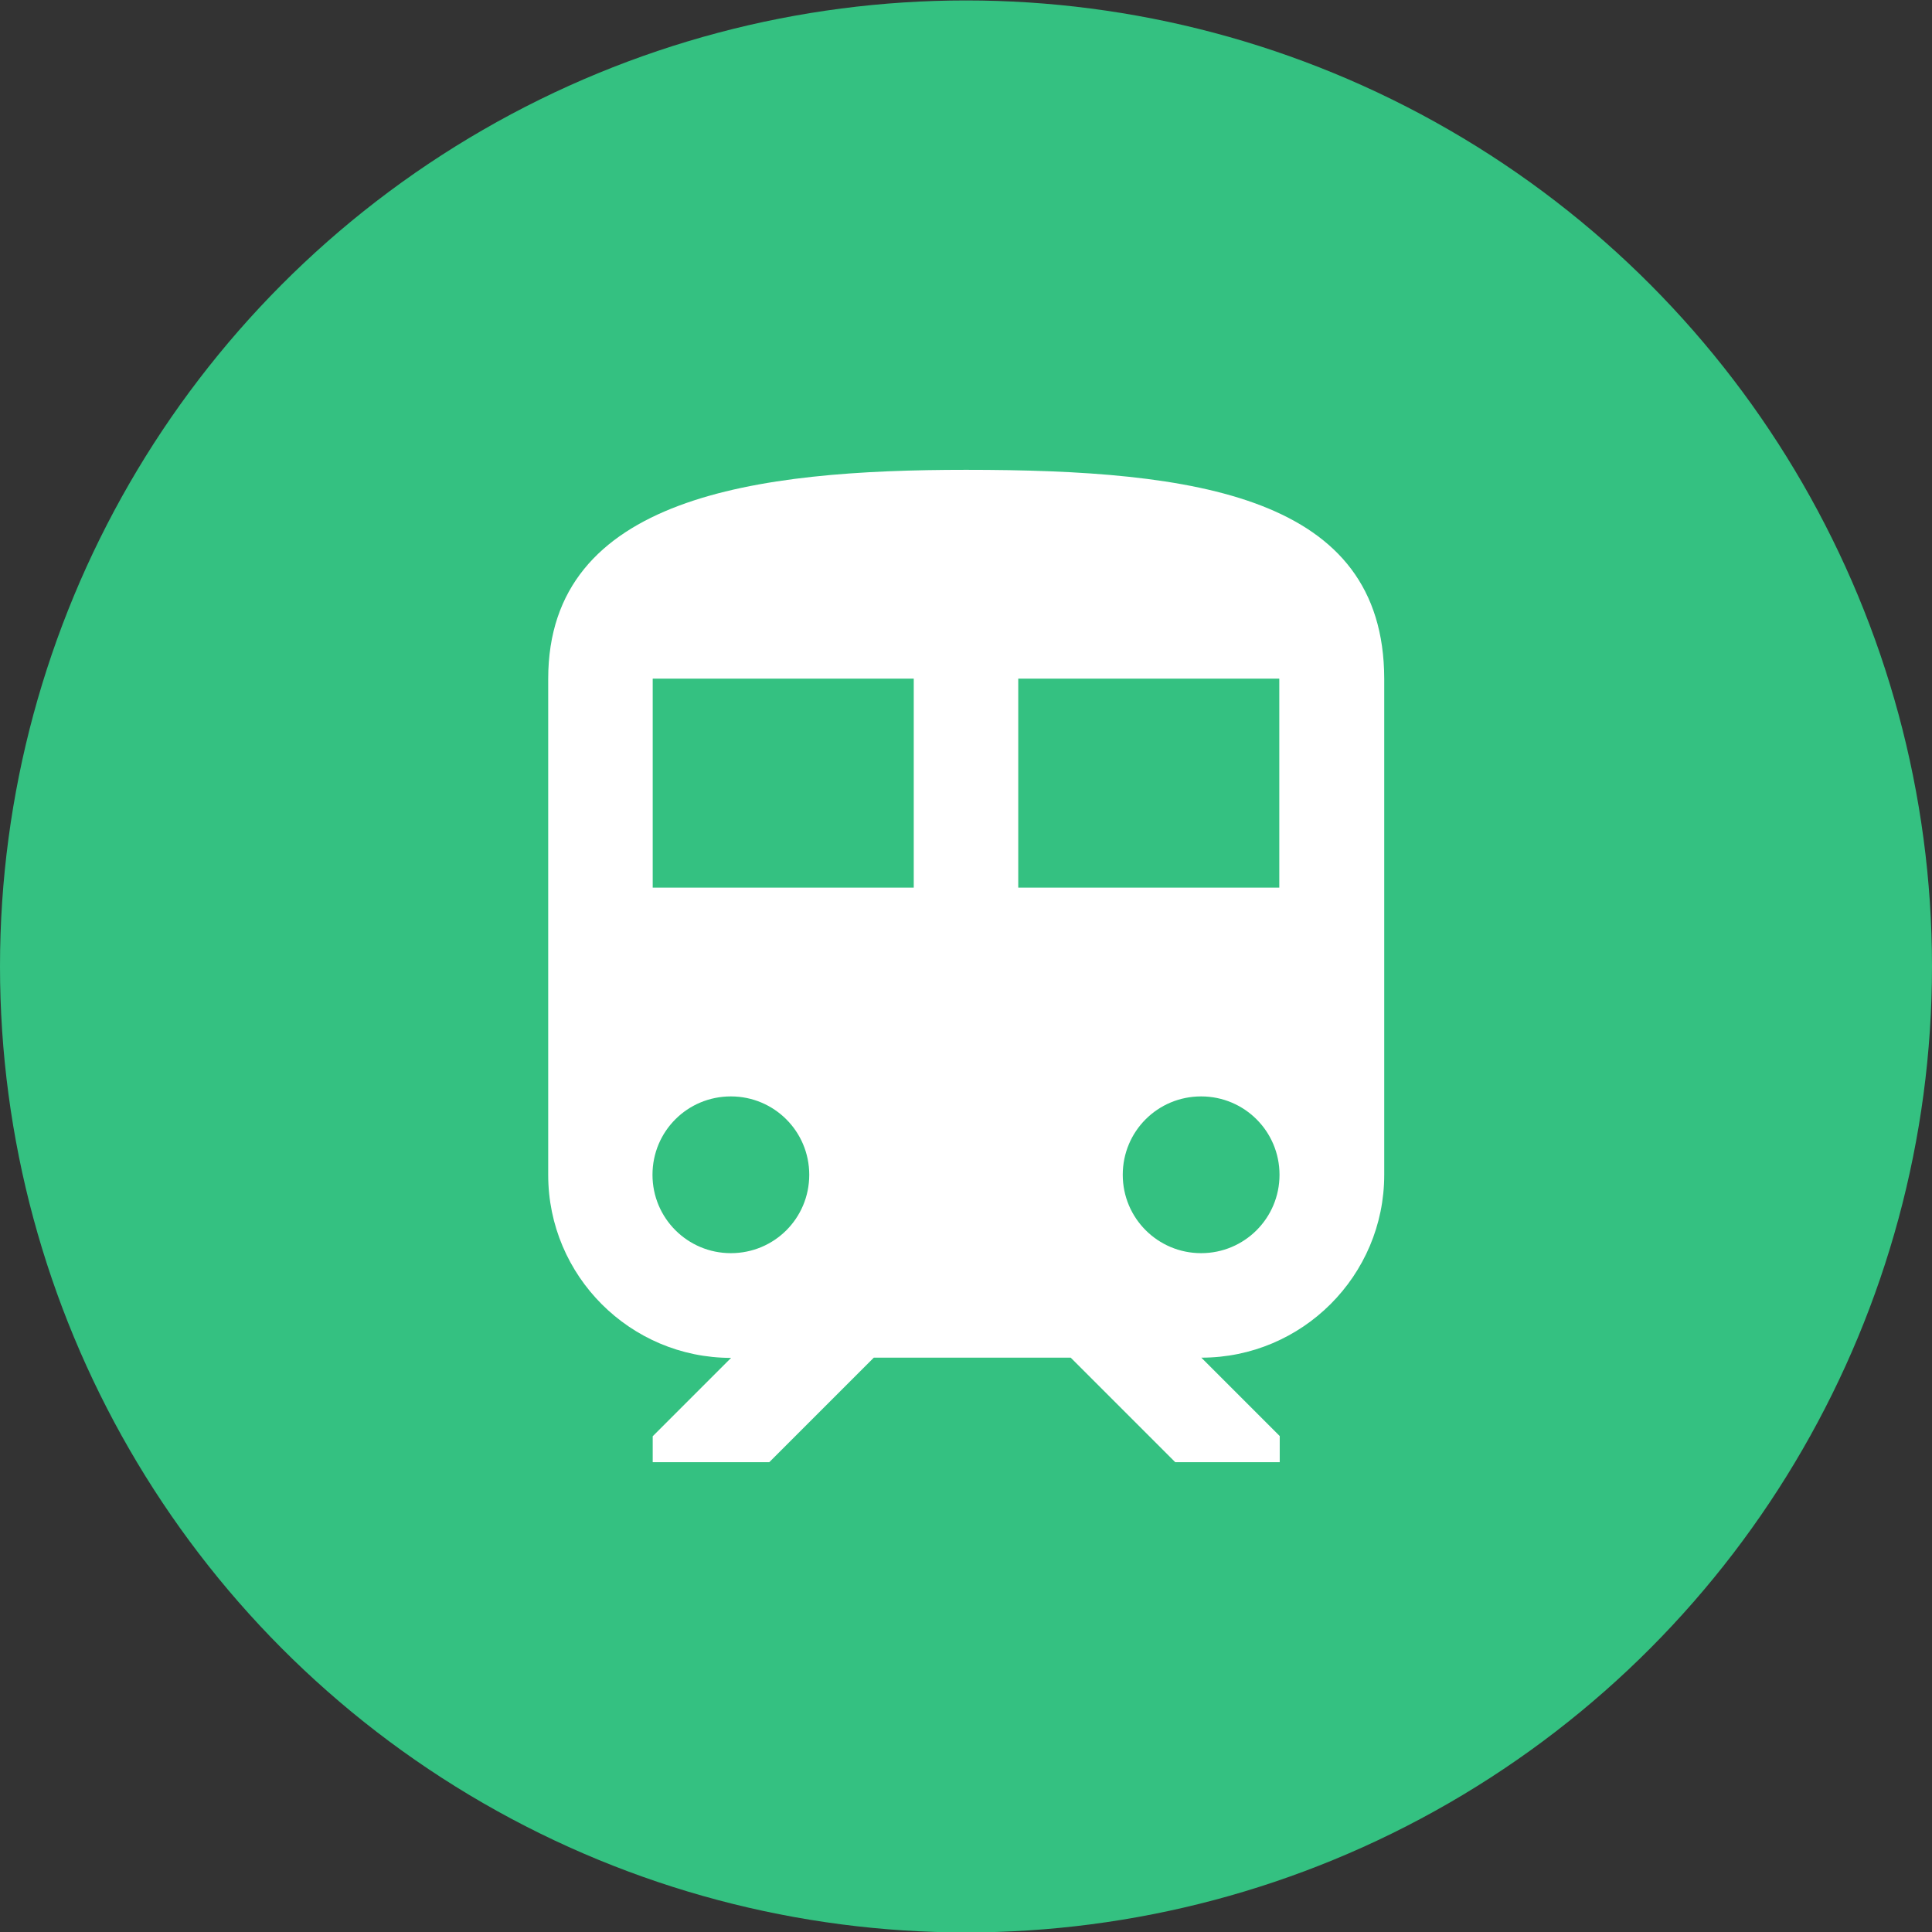 <?xml version="1.0" encoding="utf-8"?>
<!-- Generator: Adobe Illustrator 21.0.0, SVG Export Plug-In . SVG Version: 6.00 Build 0)  -->
<svg version="1.1" id="V2" xmlns="http://www.w3.org/2000/svg" xmlns:xlink="http://www.w3.org/1999/xlink" x="0px" y="0px"
	 viewBox="0 0 880 880" style="enable-background:new 0 0 880 880;" xml:space="preserve">
<rect x="0" y="0" width="880" height="880" fill="#333333" stroke="none"/>
<style type="text/css">
	.st0{display:none;fill:#EAAC21;}
	.st1{display:none;}
	.st2{display:inline;fill:#FFFFFF;}
	.st3{display:inline;fill:#EAAC21;}
	.st4{display:none;fill:#27AAE1;}
	.st5{display:none;fill:#FFFFFF;}
	.st6{fill:#34C181;}
	.st7{fill:#FFFFFF;}
	.st8{display:inline;fill:#34C181;}
	.st9{display:inline;}
</style>
<circle class="st0" cx="440" cy="440" r="440"/>
<g id="News_1_" class="st1">
	<path class="st2" d="M626.1,331h-43.4v-38.4c0-22.1-17.9-39.9-39.9-39.9H253.9c-22.1,0-39.9,17.9-39.9,39.9v294.8
		c0,22.1,17.9,39.9,39.9,39.9h288.8l0,0h83.3c22.1,0,39.9-17.9,39.9-39.9V371C666,348.9,648.1,331,626.1,331z M254.7,586.6V293.4
		H542V331v40.7v214.9l-158.1,0H254.7z M625.3,586.6h-42.6V371.7h42.6V586.6z"/>
	<rect x="293.3" y="504.7" class="st2" width="108.9" height="40.7"/>
	<rect x="293.3" y="419.6" class="st2" width="208.9" height="40.7"/>
	<rect x="293.3" y="334.6" class="st2" width="208.9" height="40.7"/>
</g>
<g id="News_2_" class="st1">
	<path class="st3" d="M626.1,331h-43.4v-38.4c0-22.1-17.9-39.9-39.9-39.9H253.9c-22.1,0-39.9,17.9-39.9,39.9v294.8
		c0,22.1,17.9,39.9,39.9,39.9h288.8l0,0h83.3c22.1,0,39.9-17.9,39.9-39.9V371C666,348.9,648.1,331,626.1,331z M254.7,586.6V293.4
		H542V331v40.7v214.9l-158.1,0H254.7z M625.3,586.6h-42.6V371.7h42.6V586.6z"/>
	<rect x="293.3" y="504.7" class="st3" width="108.9" height="40.7"/>
	<rect x="293.3" y="419.6" class="st3" width="208.9" height="40.7"/>
	<rect x="293.3" y="334.6" class="st3" width="208.9" height="40.7"/>
</g>
<circle class="st4" cx="440" cy="440" r="440"/>
<path id="Social" class="st5" d="M643.4,314.4h-45.2v146.8c0,31.2-25.3,56.6-56.6,56.6H304.4V563c0,12.4,10.2,22.6,22.6,22.6h248.6
	L666,676V337C666,324.6,655.8,314.4,643.4,314.4z M553,450V246.6c0-12.4-10.2-22.6-22.6-22.6H236.6c-12.4,0-22.6,10.2-22.6,22.6V563
	l90.4-90.4h226C542.8,472.6,553,462.4,553,450z"/>
<path id="Social_1_" class="st4" d="M643.4,314.4h-45.2v146.8c0,31.2-25.3,56.6-56.6,56.6H304.4V563c0,12.4,10.2,22.6,22.6,22.6
	h248.6L666,676V337C666,324.6,655.8,314.4,643.4,314.4z M553,450V246.6c0-12.4-10.2-22.6-22.6-22.6H236.6
	c-12.4,0-22.6,10.2-22.6,22.6V563l90.4-90.4h226C542.8,472.6,553,462.4,553,450z"/>
<g>
	<circle class="st6" cx="440" cy="440.2" r="440"/>
</g>
<path id="Train_1_" class="st7" d="M440,214c-95.2,0-190.3,11.9-190.3,95.2v226c0,45.9,37.3,83.3,83.3,83.3l-35.7,35.7V666h53.1
	l47.6-47.6h89.7l47.6,47.6h47.6v-11.9l-35.7-35.7c45.9,0,83.3-37.3,83.3-83.3v-226C630.3,225.9,545.1,214,440,214z M332.9,570.8
	c-19.7,0-35.7-15.9-35.7-35.7s15.9-35.7,35.7-35.7c19.7,0,35.7,15.9,35.7,35.7S352.7,570.8,332.9,570.8z M416.2,404.3H297.3v-95.2
	h118.9V404.3z M463.8,404.3v-95.2h118.9v95.2H463.8z M547.1,570.8c-19.7,0-35.7-15.9-35.7-35.7s15.9-35.7,35.7-35.7
	c19.7,0,35.7,15.9,35.7,35.7S566.8,570.8,547.1,570.8z"/>
<path id="Radio_2_" class="st5" d="M251.5,294.8c-15.7,6-26.7,22-26.7,39.8V593c0,23.7,19.2,43,43,43h344.4c23.9,0,43-19.4,43-43
	V334.7c0-23.9-19.2-43-43-43H360.4l177.8-71.9L523.5,184L251.5,294.8z M332.4,593c-35.7,0-64.6-28.8-64.6-64.6
	c0-35.7,28.8-64.6,64.6-64.6s64.6,28.8,64.6,64.6C397,564.1,368.1,593,332.4,593z M612.2,420.8h-43v-43h-43v43H267.8v-86.1h344.4
	V420.8z"/>
<g id="Siren" class="st1">
	<rect x="292.3" y="593.8" class="st2" width="295.4" height="42.2"/>
	<path class="st2" d="M313.4,572.7h253.2V403.9c0-69.6-57-126.6-126.6-126.6h0c-69.6,0-126.6,57-126.6,126.6V572.7z"/>
	<rect x="422.1" y="184" class="st2" width="35.9" height="57.4"/>
	
		<rect x="230.9" y="375.2" transform="matrix(-1.836970e-16 1 -1 -1.836970e-16 652.712 155.107)" class="st2" width="35.9" height="57.4"/>
	
		<rect x="613.3" y="375.2" transform="matrix(-1.836970e-16 1 -1 -1.836970e-16 1035.107 -227.288)" class="st2" width="35.9" height="57.4"/>
	
		<rect x="560.6" y="236.7" transform="matrix(0.707 0.707 -0.707 0.707 357.11 -331.328)" class="st2" width="35.9" height="57.4"/>
	
		<rect x="283.7" y="236.8" transform="matrix(-0.707 0.707 -0.707 -0.707 702.629 239.999)" class="st2" width="35.9" height="57.4"/>
</g>
<g id="Traffic_Service_1_" class="st1">
	<path class="st2" d="M440,378.1c-34.2,0-61.9,27.7-61.9,61.9c0,27,17.3,49.9,41.3,58.4V666h41.1V498.4
		c24.1-8.5,41.3-31.4,41.3-58.4C501.9,405.8,474.2,378.1,440,378.1z"/>
	<path class="st2" d="M440,214c-124.7,0-226,101.1-226,226c0,62.4,25.3,118.9,66.2,159.8l29.1-29.1c-33.5-33.5-54.2-79.7-54.2-130.7
		c0-102.1,82.8-184.9,184.9-184.9S624.9,337.9,624.9,440c0,51.1-20.7,97.3-54.2,130.7l29.1,29.1C640.7,558.9,666,502.4,666,440
		C666,315.1,564.7,214,440,214z"/>
	<path class="st2" d="M440,296.2c-79.5,0-143.8,64.3-143.8,143.8c0,39.8,16.1,75.7,42.1,101.7l29.1-29.1
		c-18.6-18.6-30.1-44.3-30.1-72.6c0-56.7,46-102.7,102.7-102.7c56.7,0,102.7,46,102.7,102.7c0,28.4-11.5,54-30.1,72.6l29.1,29.1
		c26-26,42.1-62,42.1-101.7C583.8,360.5,519.5,296.2,440,296.2z"/>
</g>
<g id="Train_2_" class="st1">
	<path class="st8" d="M440,214c-95.2,0-190.3,11.9-190.3,95.2v226c0,45.9,37.3,83.3,83.3,83.3l-35.7,35.7V666h53.1l47.6-47.6h89.7
		l47.6,47.6h47.6v-11.9l-35.7-35.7c45.9,0,83.3-37.3,83.3-83.3v-226C630.3,225.9,545.1,214,440,214z M332.9,570.8
		c-19.7,0-35.7-15.9-35.7-35.7s15.9-35.7,35.7-35.7c19.7,0,35.7,15.9,35.7,35.7S352.7,570.8,332.9,570.8z M416.2,404.3H297.3v-95.2
		h118.9V404.3z M463.8,404.3v-95.2h118.9v95.2H463.8z M547.1,570.8c-19.7,0-35.7-15.9-35.7-35.7s15.9-35.7,35.7-35.7
		c19.7,0,35.7,15.9,35.7,35.7S566.8,570.8,547.1,570.8z"/>
</g>
<g id="Radio_1_" class="st1">
	<path class="st8" d="M251.5,294.8c-15.7,6-26.7,22-26.7,39.8V593c0,23.7,19.2,43,43,43h344.4c23.9,0,43-19.4,43-43V334.7
		c0-23.9-19.2-43-43-43H360.4l177.8-71.9L523.5,184L251.5,294.8z M332.4,593c-35.7,0-64.6-28.8-64.6-64.6
		c0-35.7,28.8-64.6,64.6-64.6s64.6,28.8,64.6,64.6C397,564.1,368.1,593,332.4,593z M612.2,420.8h-43v-43h-43v43H267.8v-86.1h344.4
		V420.8z"/>
</g>
<g id="Siren_1_" class="st1">
	<g class="st9">
		<rect x="292.3" y="593.8" class="st6" width="295.4" height="42.2"/>
	</g>
	<g class="st9">
		<path class="st6" d="M313.4,572.7h253.2V403.9c0-69.6-57-126.6-126.6-126.6h0c-69.6,0-126.6,57-126.6,126.6V572.7z"/>
	</g>
	<g class="st9">
		<rect x="422.1" y="184" class="st6" width="35.9" height="57.4"/>
	</g>
	<g class="st9">
		<rect x="220.1" y="386" class="st6" width="57.4" height="35.9"/>
	</g>
	<g class="st9">
		<rect x="602.5" y="386" class="st6" width="57.4" height="35.9"/>
	</g>
	<g class="st9">
		
			<rect x="549.8" y="247.5" transform="matrix(0.707 -0.707 0.707 0.707 -18.231 486.799)" class="st6" width="57.4" height="35.9"/>
	</g>
	<g class="st9">
		
			<rect x="283.7" y="236.8" transform="matrix(0.707 -0.707 0.707 0.707 -99.411 291.038)" class="st6" width="35.9" height="57.4"/>
	</g>
</g>
<g id="Traffic_Service_2_" class="st1">
	<g class="st9">
		<path class="st6" d="M440,378.1c-34.2,0-61.9,27.7-61.9,61.9c0,27,17.3,49.9,41.3,58.4V666h41.1V498.4
			c24.1-8.5,41.3-31.4,41.3-58.4C501.9,405.8,474.2,378.1,440,378.1z"/>
	</g>
	<g class="st9">
		<path class="st6" d="M440,214c-124.7,0-226,101.1-226,226c0,62.4,25.3,118.9,66.2,159.8l29.1-29.1
			c-33.5-33.5-54.2-79.7-54.2-130.7c0-102.1,82.8-184.9,184.9-184.9S624.9,337.9,624.9,440c0,51.1-20.7,97.3-54.2,130.7l29.1,29.1
			C640.7,558.9,666,502.4,666,440C666,315.1,564.7,214,440,214z"/>
	</g>
	<g class="st9">
		<path class="st6" d="M440,296.2c-79.5,0-143.8,64.3-143.8,143.8c0,39.8,16.1,75.7,42.1,101.7l29.1-29.1
			c-18.6-18.6-30.1-44.3-30.1-72.6c0-56.7,46-102.7,102.7-102.7c56.7,0,102.7,46,102.7,102.7c0,28.4-11.5,54-30.1,72.6l29.1,29.1
			c26-26,42.1-62,42.1-101.7C583.8,360.5,519.5,296.2,440,296.2z"/>
	</g>
</g>
</svg>
